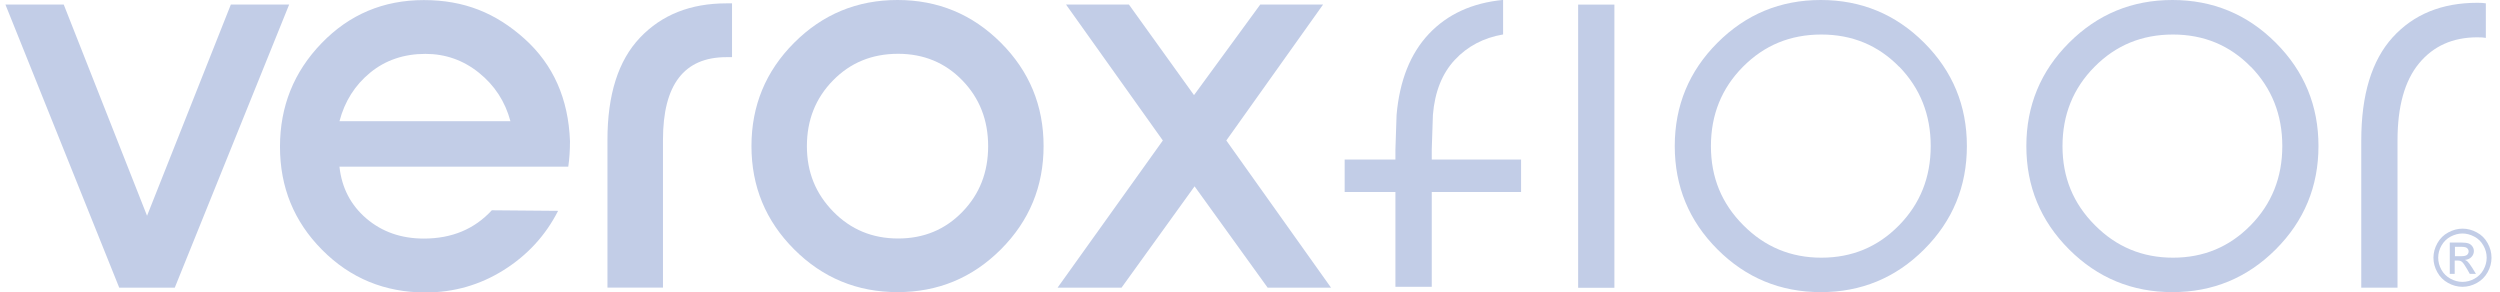<svg xmlns="http://www.w3.org/2000/svg" width="154" height="18" viewBox="0 0 154 18" fill="none">
  <g clip-path="url(#clip0_0_1593)">
    <path d="M7.345 17.722L0.333 0.278H3.925L9.058 13.292L14.221 0.278H17.813L10.765 17.722H7.345Z" fill="#C2CDE7"/>
    <path d="M20.905 7.467H31.443C31.119 6.259 30.473 5.264 29.508 4.486C28.543 3.708 27.442 3.319 26.209 3.319C24.886 3.319 23.749 3.703 22.809 4.471C21.869 5.239 21.233 6.239 20.91 7.472M19.844 15.393C18.111 13.65 17.247 11.533 17.247 9.043C17.247 6.552 18.101 4.425 19.813 2.657C21.521 0.889 23.622 0.005 26.108 0.005C28.594 0.005 30.549 0.803 32.317 2.394C34.085 3.986 35.015 6.087 35.111 8.694C35.111 9.275 35.075 9.801 35.005 10.265H20.91C21.051 11.569 21.602 12.63 22.567 13.458C23.532 14.282 24.714 14.696 26.108 14.696C27.831 14.696 29.225 14.115 30.296 12.953L34.378 12.988C33.61 14.499 32.494 15.716 31.029 16.636C29.564 17.555 27.957 18.015 26.214 18.015C23.703 18.015 21.581 17.141 19.849 15.398L19.844 15.393Z" fill="#C2CDE7"/>
    <path d="M37.419 17.722V8.618C37.419 5.825 38.086 3.728 39.425 2.319C40.764 0.909 42.537 0.207 44.745 0.207H45.093V3.521H44.745C42.138 3.521 40.839 5.219 40.839 8.613V17.717H37.419V17.722Z" fill="#C2CDE7"/>
    <path d="M55.323 3.314C53.717 3.314 52.383 3.86 51.312 4.956C50.241 6.047 49.705 7.396 49.705 9.003C49.705 10.609 50.246 11.928 51.327 13.034C52.408 14.14 53.742 14.691 55.323 14.691C56.904 14.691 58.223 14.145 59.284 13.049C60.345 11.958 60.87 10.609 60.87 9.003C60.87 7.396 60.34 6.047 59.284 4.956C58.228 3.865 56.904 3.314 55.323 3.314ZM48.922 2.632C50.68 0.874 52.802 0 55.288 0C57.773 0 59.9 0.879 61.653 2.632C63.411 4.39 64.285 6.512 64.285 8.997C64.285 11.483 63.406 13.61 61.653 15.363C59.895 17.121 57.773 17.995 55.288 17.995C52.802 17.995 50.675 17.116 48.922 15.363C47.164 13.605 46.29 11.483 46.29 8.997C46.29 6.512 47.169 4.385 48.922 2.632Z" fill="#C2CDE7"/>
    <path d="M81.993 17.722H78.088L73.586 11.478L69.085 17.722H65.145L71.631 8.654L65.665 0.278H69.54L73.551 5.86L77.633 0.278H81.503L75.541 8.654L81.993 17.722Z" fill="#C2CDE7"/>
    <path d="M85.958 17.667V11.827H82.831V9.826H85.958V9.205L86.029 7.078C86.216 4.961 86.878 3.299 88.019 2.087C89.161 0.879 90.682 0.177 92.591 -0.005V2.122C91.384 2.329 90.389 2.855 89.611 3.693C88.833 4.532 88.383 5.658 88.267 7.078L88.196 9.205V9.826H93.698V11.827H88.196V17.667H85.963H85.958Z" fill="#C2CDE7"/>
    <path d="M99.447 0.283H97.214V17.727H99.447V0.283Z" fill="#C2CDE7"/>
    <path d="M116.992 4.117C115.699 2.794 114.102 2.127 112.193 2.127C110.283 2.127 108.677 2.789 107.363 4.117C106.05 5.441 105.393 7.073 105.393 9.003C105.393 10.932 106.055 12.534 107.383 13.867C108.707 15.206 110.313 15.873 112.198 15.873C114.082 15.873 115.674 15.211 116.977 13.883C118.28 12.559 118.932 10.927 118.932 8.997C118.932 7.068 118.285 5.441 116.997 4.112M105.797 2.632C107.555 0.874 109.677 0 112.162 0C114.648 0 116.775 0.879 118.528 2.632C120.286 4.39 121.16 6.512 121.16 8.997C121.16 11.483 120.281 13.61 118.528 15.363C116.77 17.121 114.648 17.995 112.162 17.995C109.677 17.995 107.55 17.116 105.797 15.363C104.039 13.605 103.165 11.483 103.165 8.997C103.165 6.512 104.044 4.385 105.797 2.632Z" fill="#C2CDE7"/>
    <path d="M138.65 4.117C137.356 2.794 135.76 2.127 133.85 2.127C131.941 2.127 130.334 2.789 129.021 4.117C127.707 5.441 127.05 7.073 127.05 9.003C127.05 10.932 127.712 12.534 129.041 13.867C130.365 15.206 131.971 15.873 133.855 15.873C135.74 15.873 137.331 15.211 138.635 13.883C139.938 12.559 140.59 10.927 140.59 8.997C140.59 7.068 139.943 5.441 138.655 4.112M127.455 2.632C129.213 0.874 131.335 0 133.82 0C136.306 0 138.432 0.879 140.185 2.632C141.944 4.39 142.818 6.512 142.818 8.997C142.818 11.483 141.938 13.61 140.185 15.363C138.427 17.121 136.306 17.995 133.82 17.995C131.335 17.995 129.208 17.116 127.455 15.363C125.697 13.605 124.823 11.483 124.823 8.997C124.823 6.512 125.702 4.385 127.455 2.632Z" fill="#C2CDE7"/>
    <path d="M145.454 17.722V8.649C145.454 5.835 146.101 3.718 147.389 2.299C148.682 0.879 150.42 0.172 152.603 0.172C152.835 0.172 153.012 0.182 153.128 0.207V2.334C153.012 2.309 152.835 2.299 152.603 2.299C151.092 2.299 149.895 2.834 149.011 3.905C148.127 4.976 147.687 6.558 147.687 8.649V17.722H145.454Z" fill="#C2CDE7"/>
    <path d="M151.219 15.782H151.598C151.78 15.782 151.901 15.757 151.967 15.702C152.032 15.646 152.068 15.575 152.068 15.489C152.068 15.434 152.052 15.383 152.022 15.338C151.992 15.292 151.946 15.257 151.891 15.237C151.835 15.217 151.729 15.201 151.578 15.201H151.224V15.777L151.219 15.782ZM150.906 16.863V14.939H151.567C151.795 14.939 151.956 14.959 152.057 14.994C152.159 15.03 152.239 15.09 152.3 15.181C152.361 15.267 152.391 15.363 152.391 15.464C152.391 15.606 152.34 15.727 152.239 15.833C152.138 15.939 152.007 15.995 151.84 16.01C151.906 16.04 151.962 16.07 152.002 16.111C152.078 16.187 152.174 16.313 152.285 16.49L152.517 16.869H152.138L151.967 16.566C151.83 16.328 151.724 16.177 151.638 16.116C151.583 16.07 151.497 16.05 151.391 16.05H151.209V16.869H150.896L150.906 16.863ZM151.694 14.383C151.441 14.383 151.199 14.449 150.956 14.575C150.719 14.701 150.532 14.888 150.395 15.126C150.259 15.363 150.193 15.616 150.193 15.873C150.193 16.131 150.259 16.378 150.39 16.616C150.522 16.853 150.709 17.035 150.946 17.167C151.184 17.298 151.431 17.364 151.689 17.364C151.946 17.364 152.194 17.298 152.431 17.167C152.669 17.035 152.856 16.848 152.982 16.616C153.113 16.378 153.179 16.131 153.179 15.873C153.179 15.616 153.113 15.363 152.977 15.126C152.846 14.888 152.659 14.701 152.416 14.575C152.179 14.449 151.931 14.383 151.684 14.383H151.694ZM151.694 14.085C151.992 14.085 152.29 14.161 152.573 14.317C152.861 14.469 153.083 14.691 153.24 14.979C153.401 15.267 153.477 15.565 153.477 15.878C153.477 16.192 153.396 16.485 153.24 16.767C153.083 17.05 152.861 17.273 152.578 17.429C152.295 17.586 151.997 17.667 151.689 17.667C151.381 17.667 151.082 17.586 150.8 17.429C150.517 17.273 150.294 17.05 150.138 16.767C149.981 16.485 149.9 16.187 149.9 15.878C149.9 15.57 149.981 15.267 150.143 14.979C150.304 14.691 150.527 14.469 150.815 14.317C151.103 14.161 151.396 14.085 151.694 14.085Z" fill="#C2CDE7"/>
  </g>
  <defs>
    <clipPath id="clip0_0_1593">
      <rect width="153.149" height="18" fill="white" transform="translate(0.333)"/>
    </clipPath>
  </defs>
</svg>